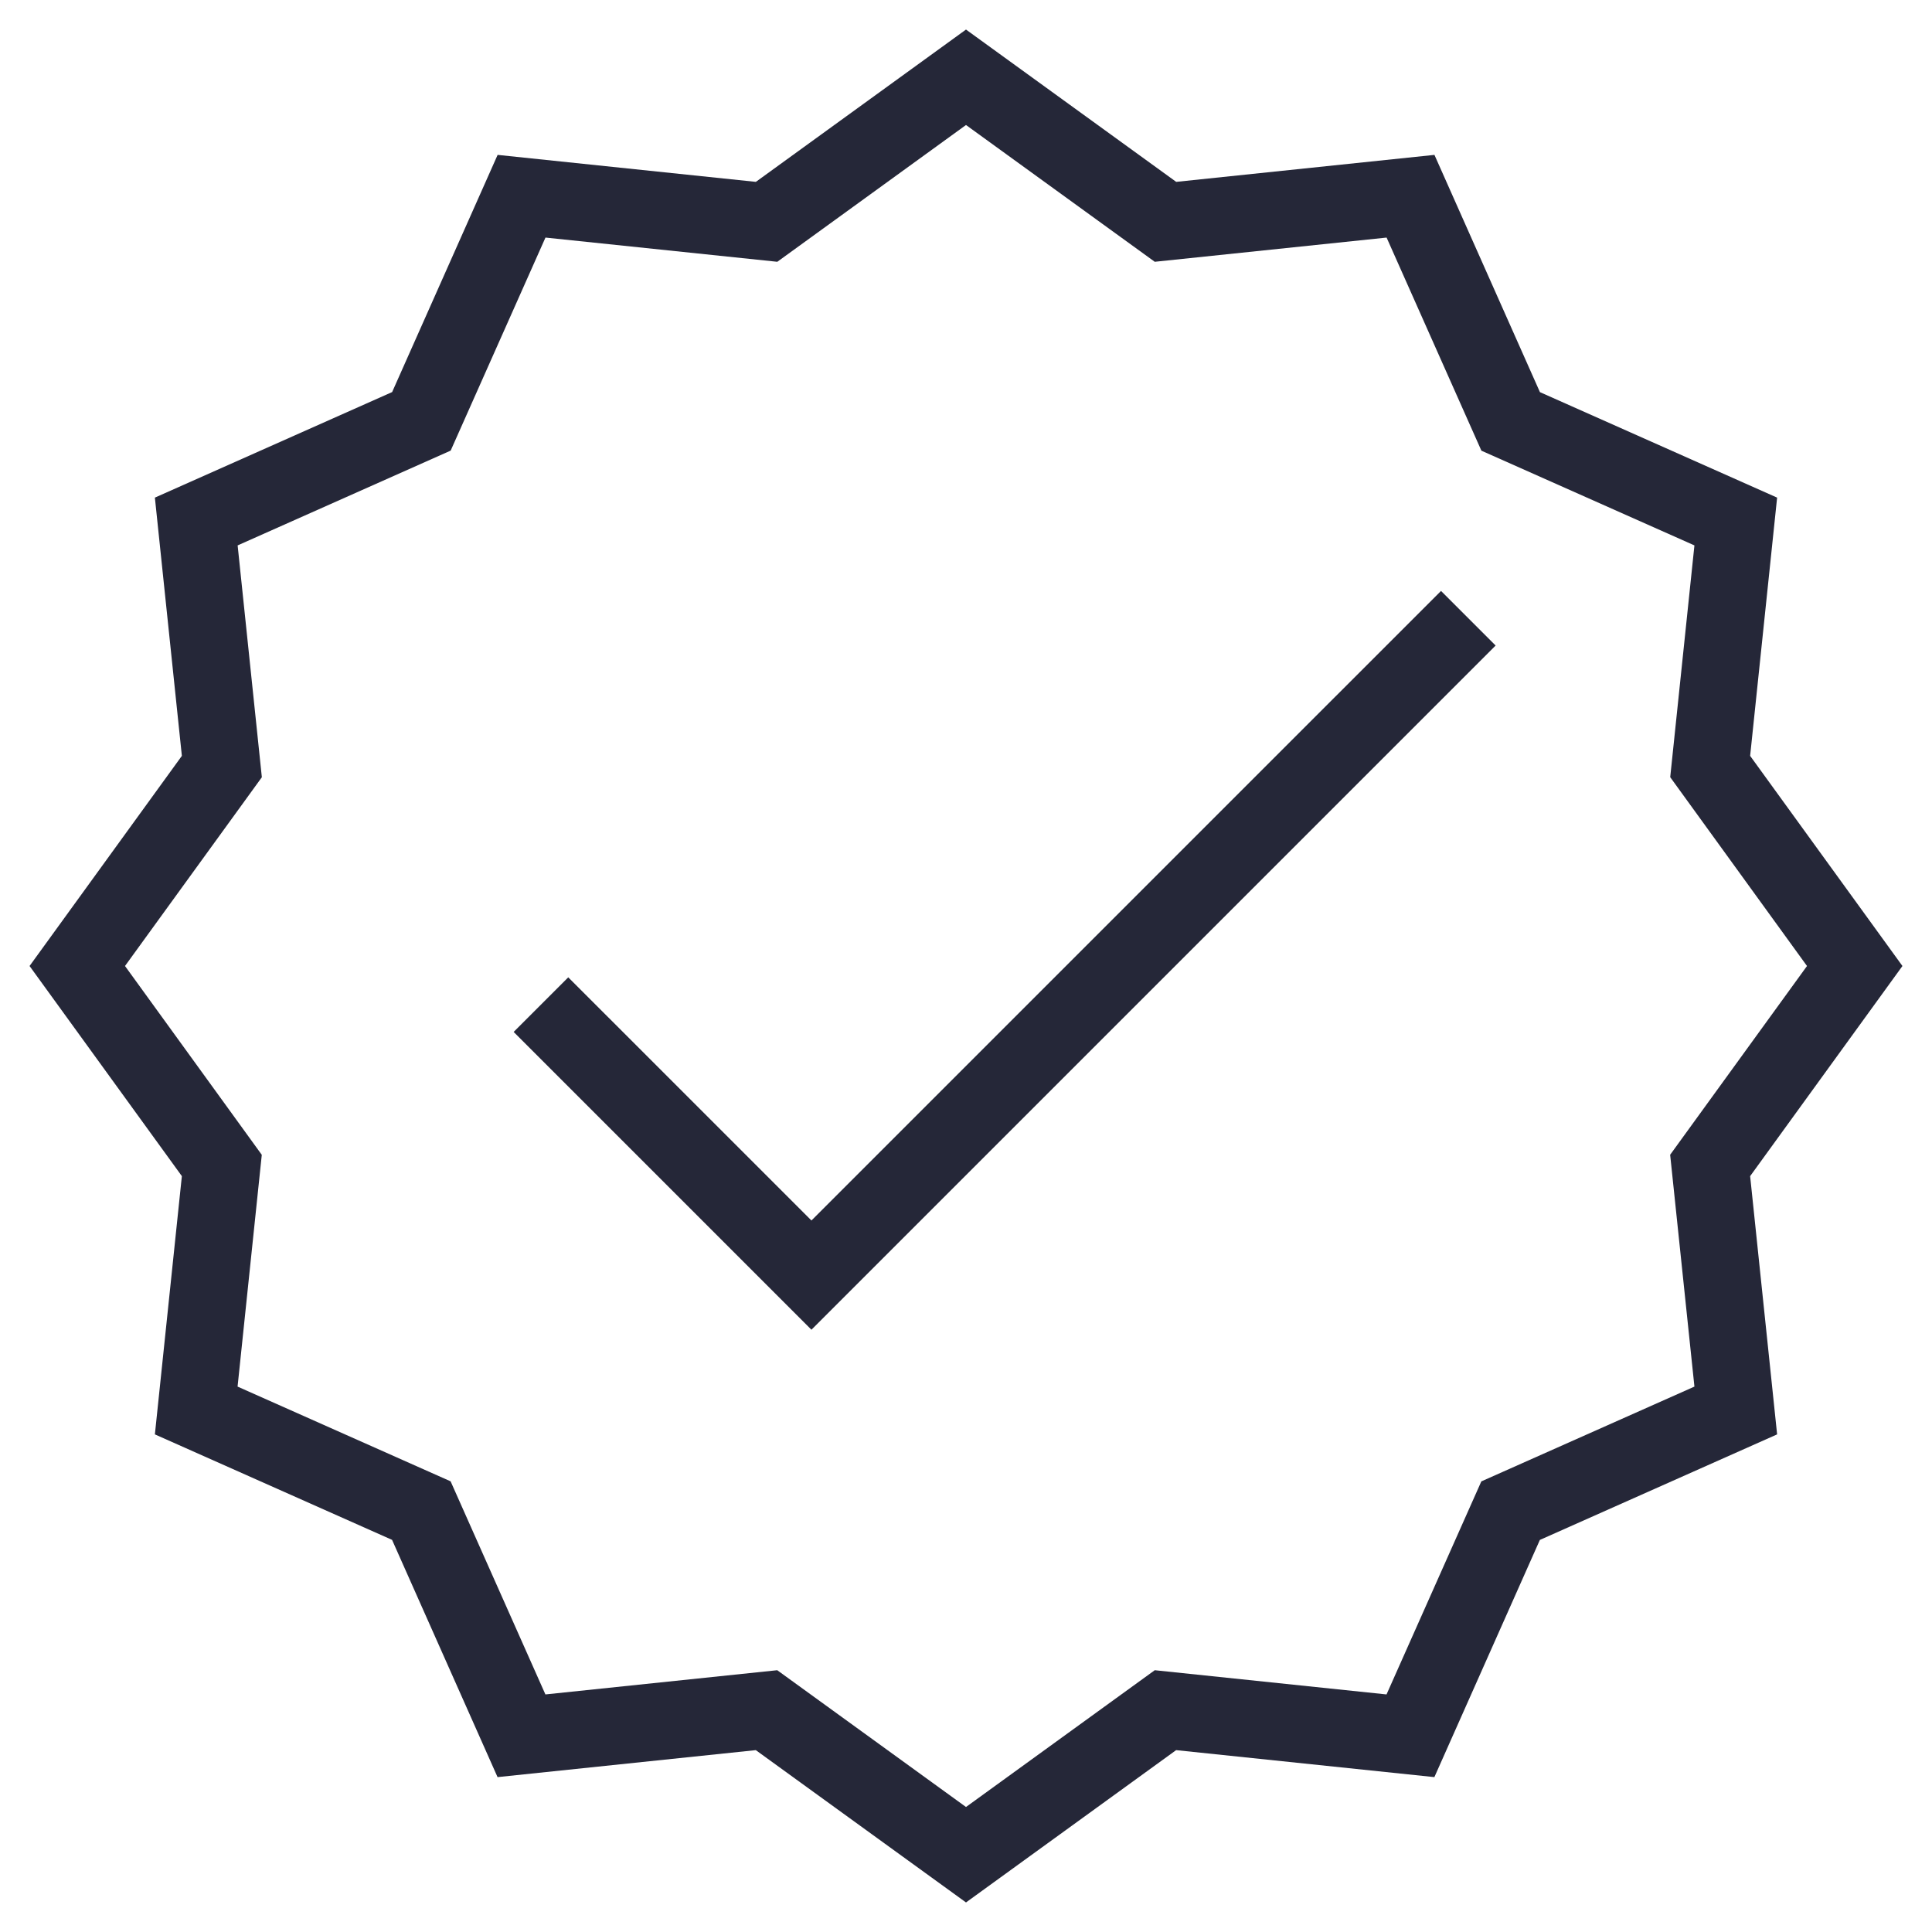 <svg width="30" height="30" viewBox="0 0 30 30" fill="none" xmlns="http://www.w3.org/2000/svg">
<path d="M27.176 11.737L27.595 7.727L23.912 6.089L22.274 2.405L18.264 2.824L15 0.459L11.737 2.824L7.727 2.405L6.089 6.088L2.405 7.727L2.824 11.737L0.459 15L2.824 18.263L2.405 22.273L6.088 23.911L7.726 27.595L11.736 27.176L15 29.541L18.263 27.176L22.273 27.595L23.911 23.912L27.595 22.273L27.176 18.263L29.541 15L27.176 11.737ZM26.311 21.531L23.002 23.003L21.53 26.311L17.931 25.935L15 28.059L12.069 25.935L8.469 26.311L6.997 23.002L3.689 21.531L4.065 17.932L1.941 15L4.066 12.069L3.69 8.469L6.998 6.997L8.47 3.689L12.07 4.065L15 1.941L17.931 4.065L21.531 3.689L23.003 6.998L26.311 8.469L25.935 12.068L28.059 15L25.934 17.931L26.311 21.531Z" fill="#252738"/>
<path d="M12.6 18.952L8.824 15.176L7.976 16.024L12.6 20.648L23.224 10.024L22.376 9.176L12.6 18.952Z" fill="#252738"/>
</svg>
